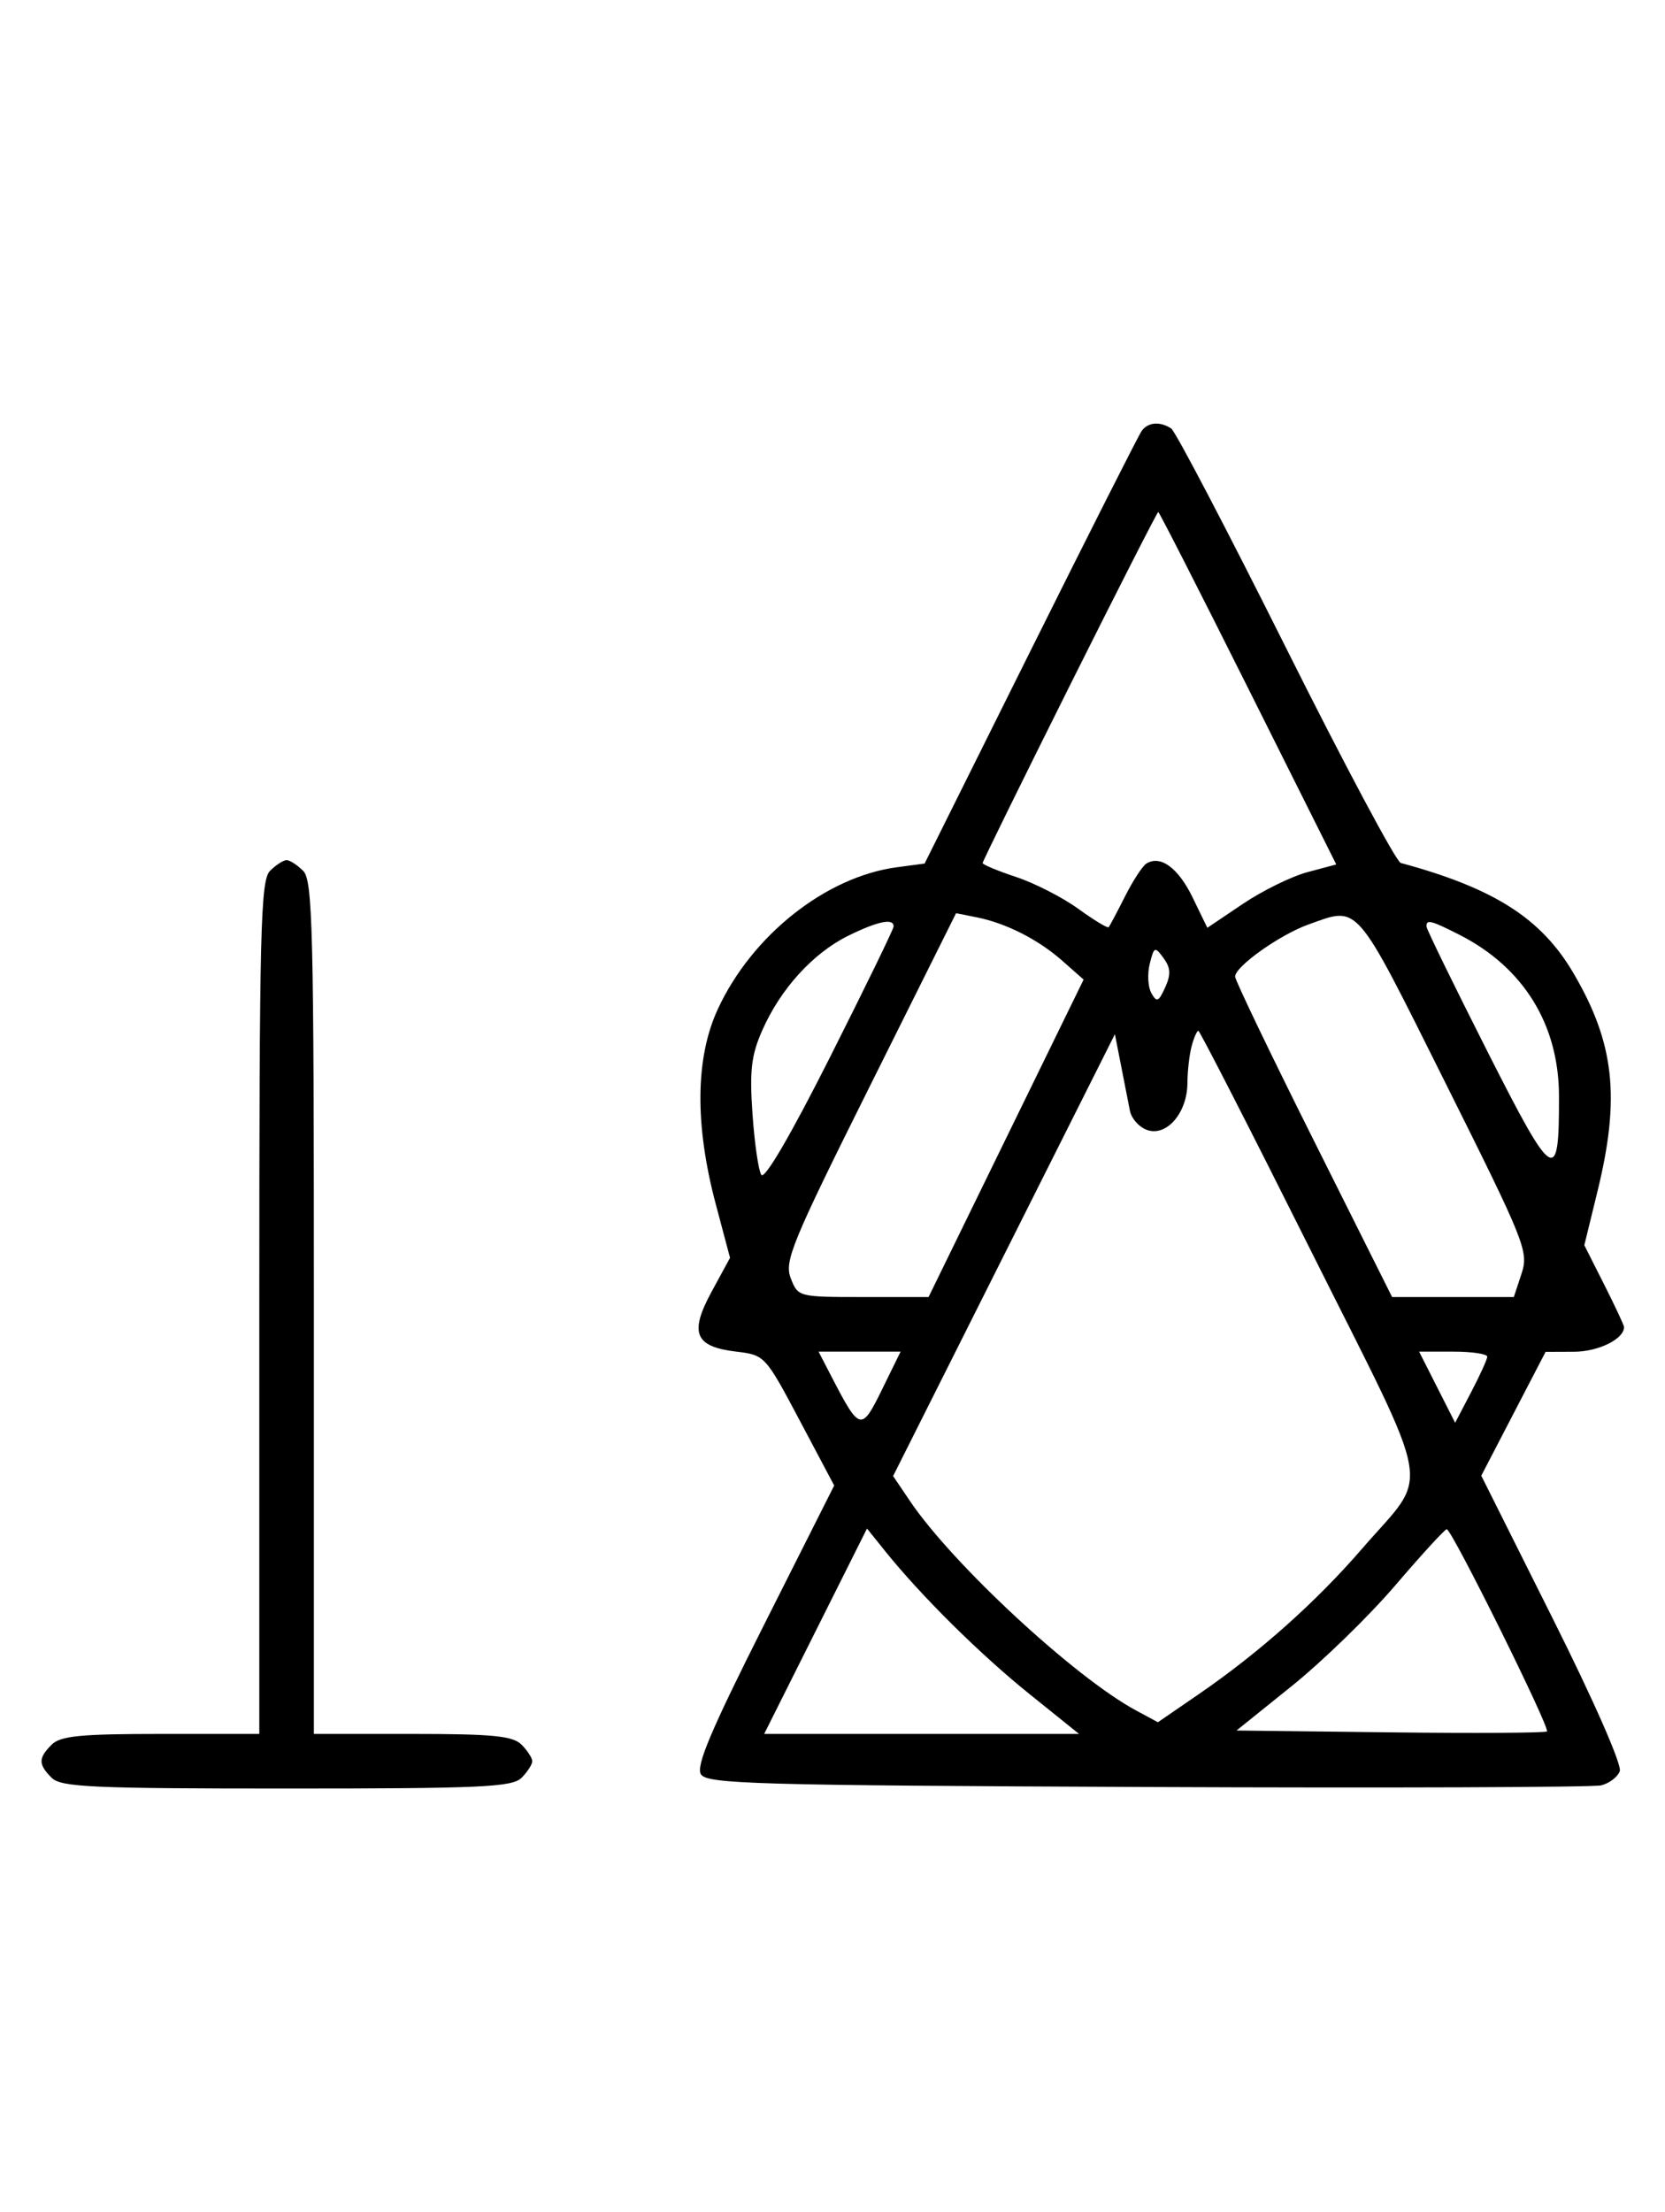 <svg xmlns="http://www.w3.org/2000/svg" width="244" height="324" viewBox="0 0 244 324" version="1.1">
	<path d="M 167.309 63.125 C 166.864 63.744, 159.525 78.257, 151 95.375 L 135.500 126.500 131.434 127.043 C 121.026 128.432, 110.204 137.004, 105.193 147.825 C 101.901 154.934, 101.797 164.754, 104.889 176.379 L 106.984 184.258 104.293 189.202 C 100.986 195.278, 101.806 197.274, 107.908 198 C 112.075 198.496, 112.158 198.586, 117.180 208.056 L 122.247 217.611 111.987 237.977 C 104.160 253.514, 101.963 258.717, 102.722 259.921 C 103.609 261.328, 110.729 261.530, 168.109 261.776 C 203.524 261.928, 233.463 261.819, 234.640 261.535 C 235.817 261.250, 237.047 260.320, 237.374 259.468 C 237.719 258.568, 233.590 249.169, 227.522 237.044 L 217.076 216.170 221.788 207.101 L 226.500 198.033 230.679 198.016 C 234.250 198.002, 238 196.150, 238 194.400 C 238 194.149, 236.690 191.348, 235.089 188.176 L 232.178 182.409 234.122 174.454 C 237.471 160.755, 236.591 152.803, 230.595 142.572 C 225.879 134.525, 218.967 130.114, 205.273 126.412 C 204.599 126.230, 197.007 112, 188.404 94.790 C 179.800 77.581, 172.252 63.169, 171.630 62.765 C 169.982 61.694, 168.233 61.840, 167.309 63.125 M 156.741 100.505 C 149.733 114.533, 144 126.197, 144 126.425 C 144 126.653, 146.218 127.576, 148.928 128.476 C 151.638 129.376, 155.730 131.471, 158.021 133.130 C 160.312 134.790, 162.314 136.002, 162.470 135.824 C 162.626 135.646, 163.703 133.618, 164.863 131.318 C 166.023 129.018, 167.432 126.851, 167.995 126.503 C 170.065 125.224, 172.662 127.124, 174.769 131.461 L 176.931 135.911 182.142 132.405 C 185.008 130.476, 189.258 128.388, 191.588 127.765 L 195.824 126.632 182.908 100.816 C 175.805 86.617, 169.878 75, 169.737 75 C 169.597 75, 163.748 86.477, 156.741 100.505 M 39.571 127.571 C 38.176 128.966, 38 136.152, 38 191.571 L 38 254 23.571 254 C 11.788 254, 8.855 254.288, 7.571 255.571 C 5.598 257.545, 5.598 258.455, 7.571 260.429 C 8.936 261.793, 13.463 262, 42 262 C 70.537 262, 75.064 261.793, 76.429 260.429 C 77.293 259.564, 78 258.471, 78 258 C 78 257.529, 77.293 256.436, 76.429 255.571 C 75.145 254.288, 72.212 254, 60.429 254 L 46 254 46 191.571 C 46 136.152, 45.824 128.966, 44.429 127.571 C 43.564 126.707, 42.471 126, 42 126 C 41.529 126, 40.436 126.707, 39.571 127.571 M 127.462 159.136 C 116.011 182.103, 114.917 184.760, 115.883 187.250 C 116.944 189.984, 117.006 190, 126.514 190 L 136.078 190 147.438 166.750 L 158.798 143.500 155.724 140.781 C 152.171 137.639, 147.459 135.242, 143.134 134.377 L 140.109 133.772 127.462 159.136 M 191.748 135.427 C 187.564 136.920, 181 141.581, 181 143.059 C 181 143.586, 186.177 154.363, 192.504 167.008 L 204.008 190 212.927 190 L 221.845 190 222.968 186.597 C 224.043 183.339, 223.567 182.144, 211.805 158.597 C 198.443 131.845, 199.231 132.756, 191.748 135.427 M 124.271 137.095 C 119.142 139.634, 114.395 144.852, 111.726 150.887 C 110.098 154.566, 109.836 156.774, 110.271 163.123 C 110.563 167.384, 111.144 171.424, 111.563 172.101 C 112.034 172.864, 115.855 166.326, 121.608 154.916 C 126.715 144.787, 130.918 136.162, 130.947 135.750 C 131.039 134.448, 128.643 134.931, 124.271 137.095 M 209.053 135.750 C 209.082 136.162, 213.091 144.375, 217.962 154 C 227.718 173.277, 228.506 173.765, 228.463 160.500 C 228.430 150.080, 223.272 141.730, 213.924 136.961 C 209.708 134.810, 208.974 134.628, 209.053 135.750 M 168.491 141.179 C 168.122 142.651, 168.228 144.585, 168.727 145.477 C 169.509 146.874, 169.788 146.760, 170.750 144.649 C 171.611 142.761, 171.557 141.776, 170.515 140.351 C 169.241 138.609, 169.124 138.657, 168.491 141.179 M 174.630 153.250 C 174.299 154.488, 174.021 156.913, 174.014 158.639 C 173.995 162.956, 171.042 166.465, 168.190 165.560 C 166.988 165.179, 165.813 163.884, 165.578 162.683 C 165.343 161.483, 164.754 158.475, 164.268 156 L 163.384 151.500 147.133 183.862 L 130.882 216.224 133.337 219.862 C 139.595 229.136, 157.506 245.727, 166.476 250.557 L 169.688 252.287 175.594 248.232 C 184.549 242.084, 192.831 234.710, 199.676 226.790 C 209.612 215.296, 210.390 219.766, 192.080 183.160 C 183.233 165.472, 175.823 151, 175.614 151 C 175.404 151, 174.962 152.012, 174.630 153.250 M 121.901 201.750 C 125.995 209.654, 126.234 209.712, 129.259 203.545 L 131.978 198 125.969 198 L 119.959 198 121.901 201.750 M 210.606 203.209 L 213.246 208.419 215.578 203.959 C 216.860 201.507, 217.930 199.162, 217.955 198.750 C 217.980 198.338, 215.742 198, 212.983 198 L 207.966 198 210.606 203.209 M 119.522 238.957 L 111.987 254 135.059 254 L 158.131 254 150.816 248.117 C 143.644 242.350, 134.955 233.745, 129.702 227.207 L 127.056 223.913 119.522 238.957 M 204.500 232.210 C 200.650 236.711, 193.834 243.342, 189.354 246.947 L 181.207 253.500 203.751 253.769 C 216.150 253.917, 226.477 253.856, 226.700 253.633 C 227.193 253.140, 212.744 223.995, 212.016 224.013 C 211.732 224.020, 208.350 227.709, 204.500 232.210 " stroke="none" fill="black" fill-rule="evenodd"/>
</svg>
